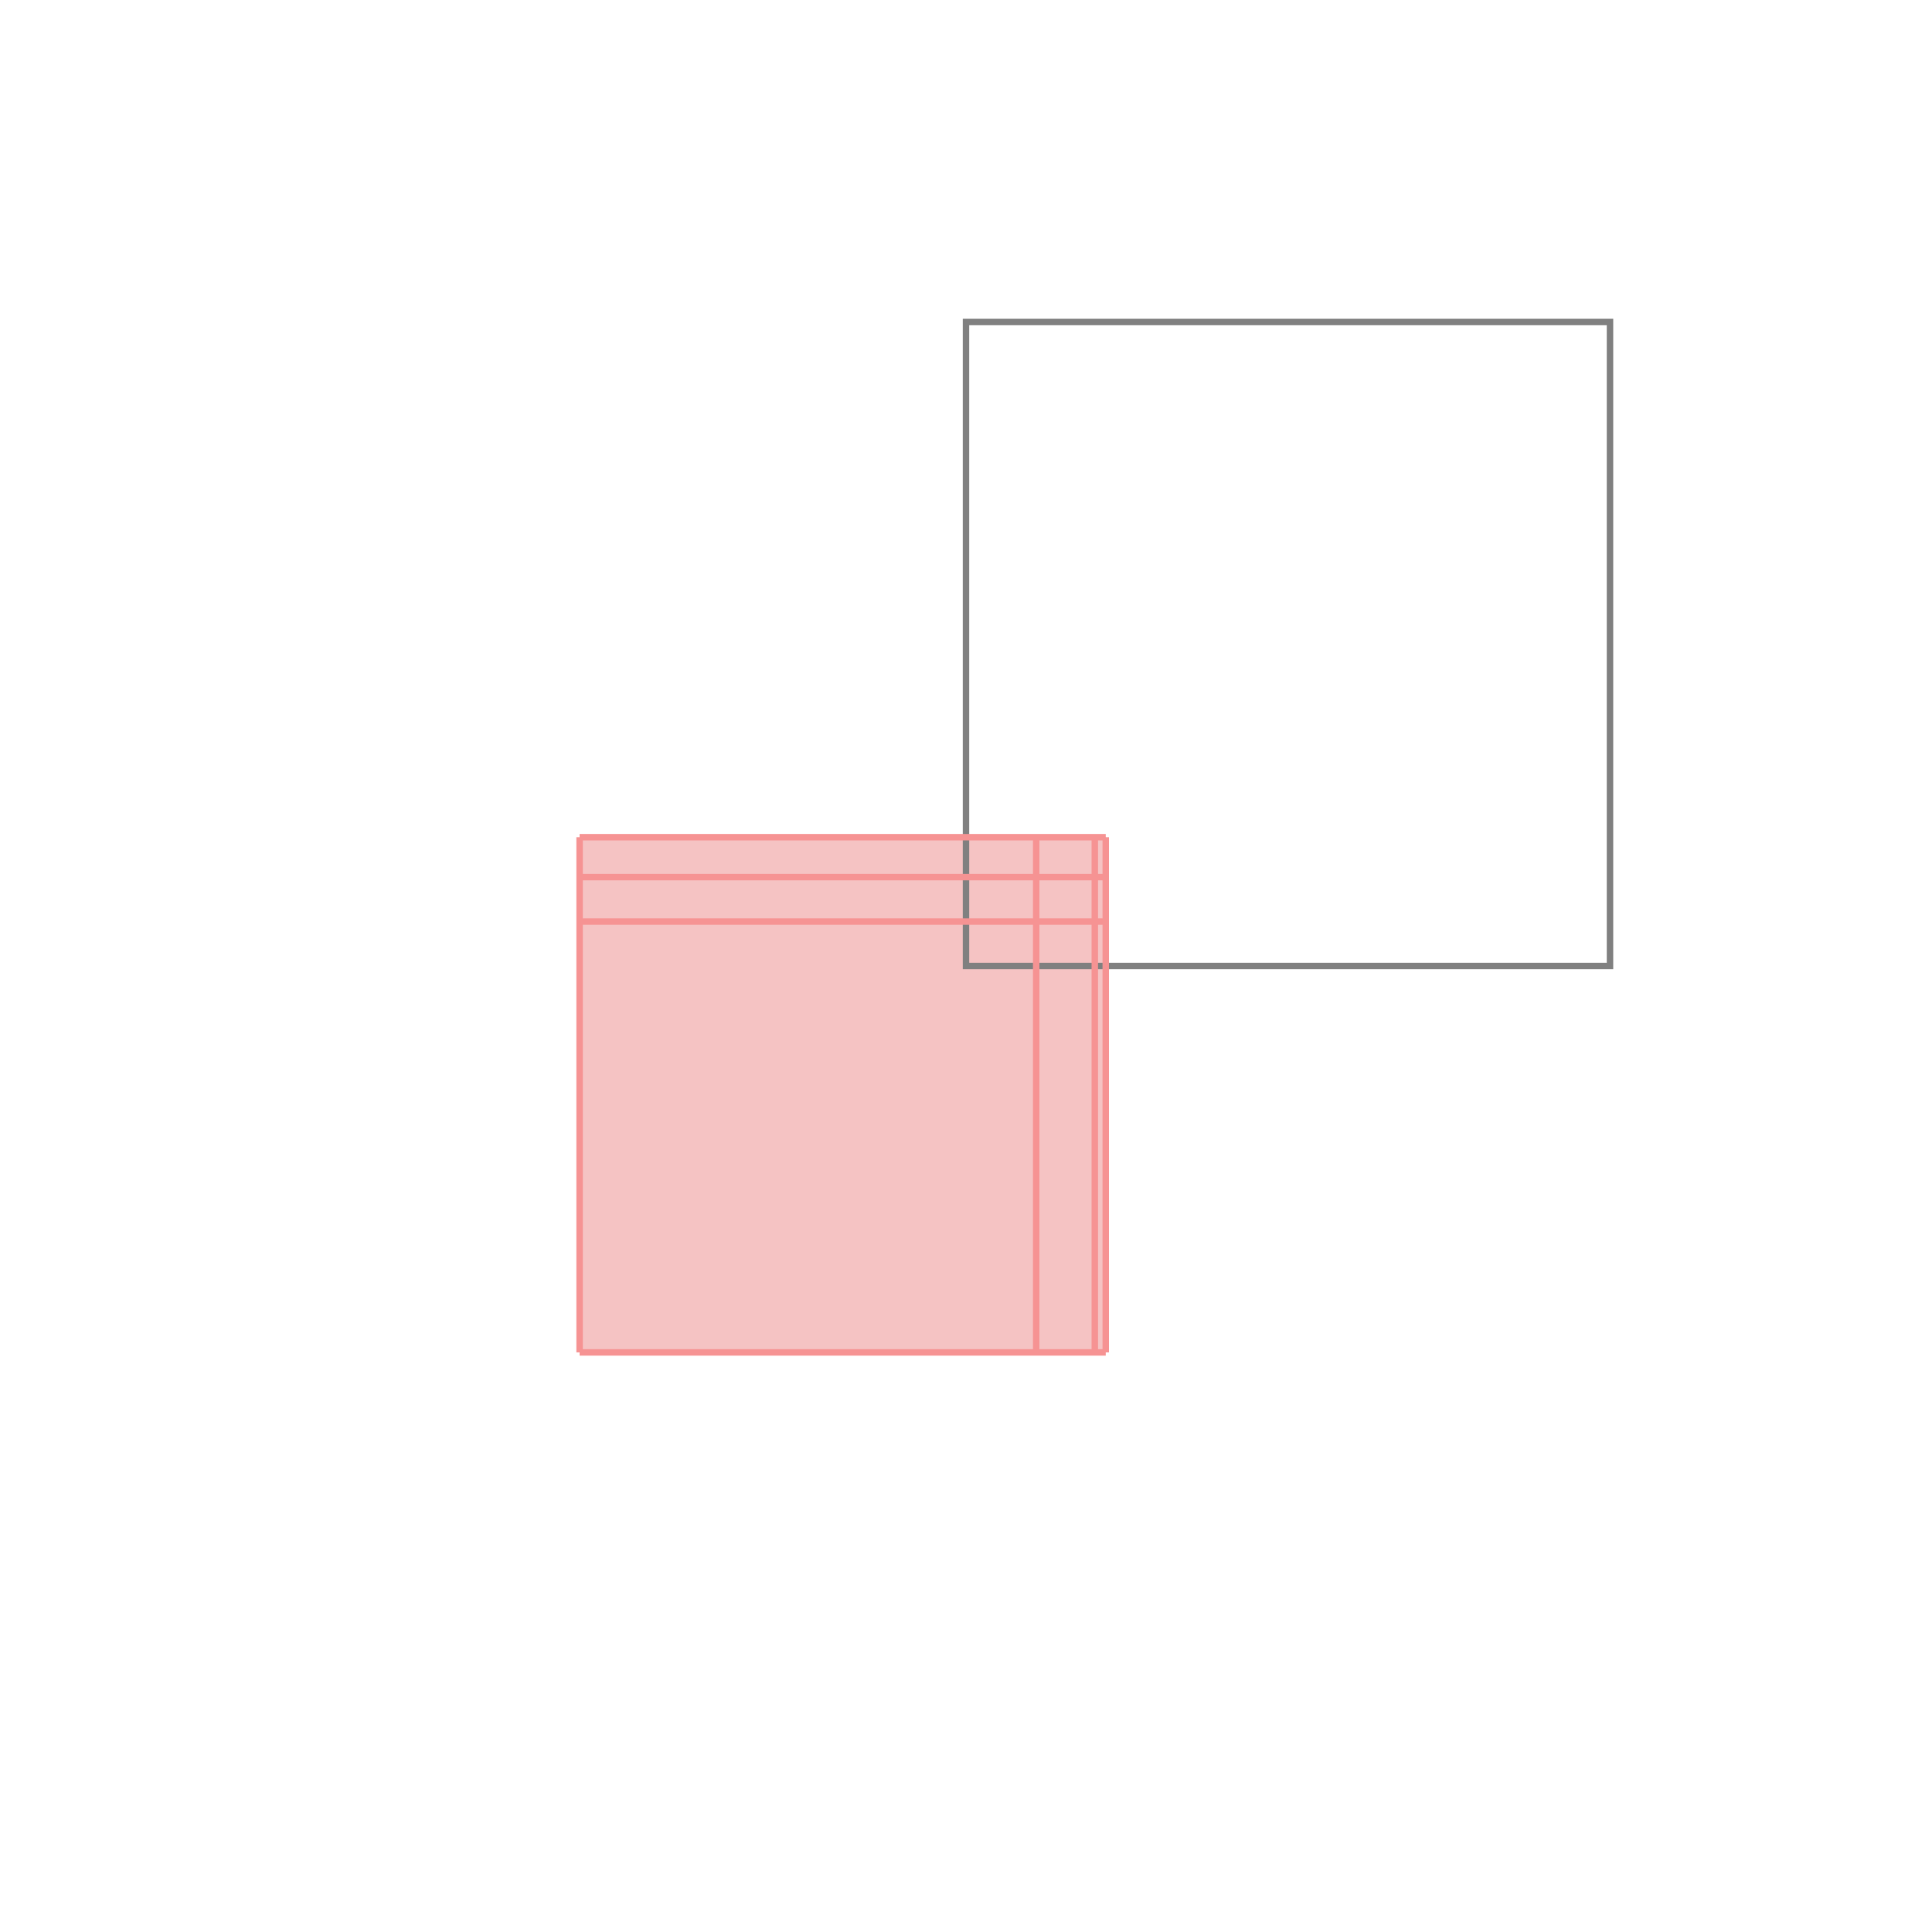 <svg xmlns="http://www.w3.org/2000/svg" viewBox="-1.5 -1.5 3 3">
<g transform="scale(1, -1)">
<path d="M-0.6 -0.6 L0.217 -0.6 L0.217 0.2 L-0.6 0.2 z " fill="rgb(245,195,195)" />
<path d="M0 0 L1 0 L1 1 L0 1  z" fill="none" stroke="rgb(128,128,128)" stroke-width="0.01" />
<line x1="-0.6" y1="-0.6" x2="0.217" y2="-0.6" style="stroke:rgb(246,147,147);stroke-width:0.01" />
<line x1="-0.6" y1="-0.6" x2="-0.6" y2="0.2" style="stroke:rgb(246,147,147);stroke-width:0.01" />
<line x1="0.109" y1="-0.6" x2="0.109" y2="0.2" style="stroke:rgb(246,147,147);stroke-width:0.01" />
<line x1="0.2" y1="-0.6" x2="0.2" y2="0.2" style="stroke:rgb(246,147,147);stroke-width:0.01" />
<line x1="0.217" y1="-0.6" x2="0.217" y2="0.2" style="stroke:rgb(246,147,147);stroke-width:0.01" />
<line x1="-0.6" y1="0.069" x2="0.217" y2="0.069" style="stroke:rgb(246,147,147);stroke-width:0.01" />
<line x1="-0.6" y1="0.138" x2="0.217" y2="0.138" style="stroke:rgb(246,147,147);stroke-width:0.01" />
<line x1="-0.6" y1="0.2" x2="0.217" y2="0.2" style="stroke:rgb(246,147,147);stroke-width:0.01" />
</g>
</svg>
